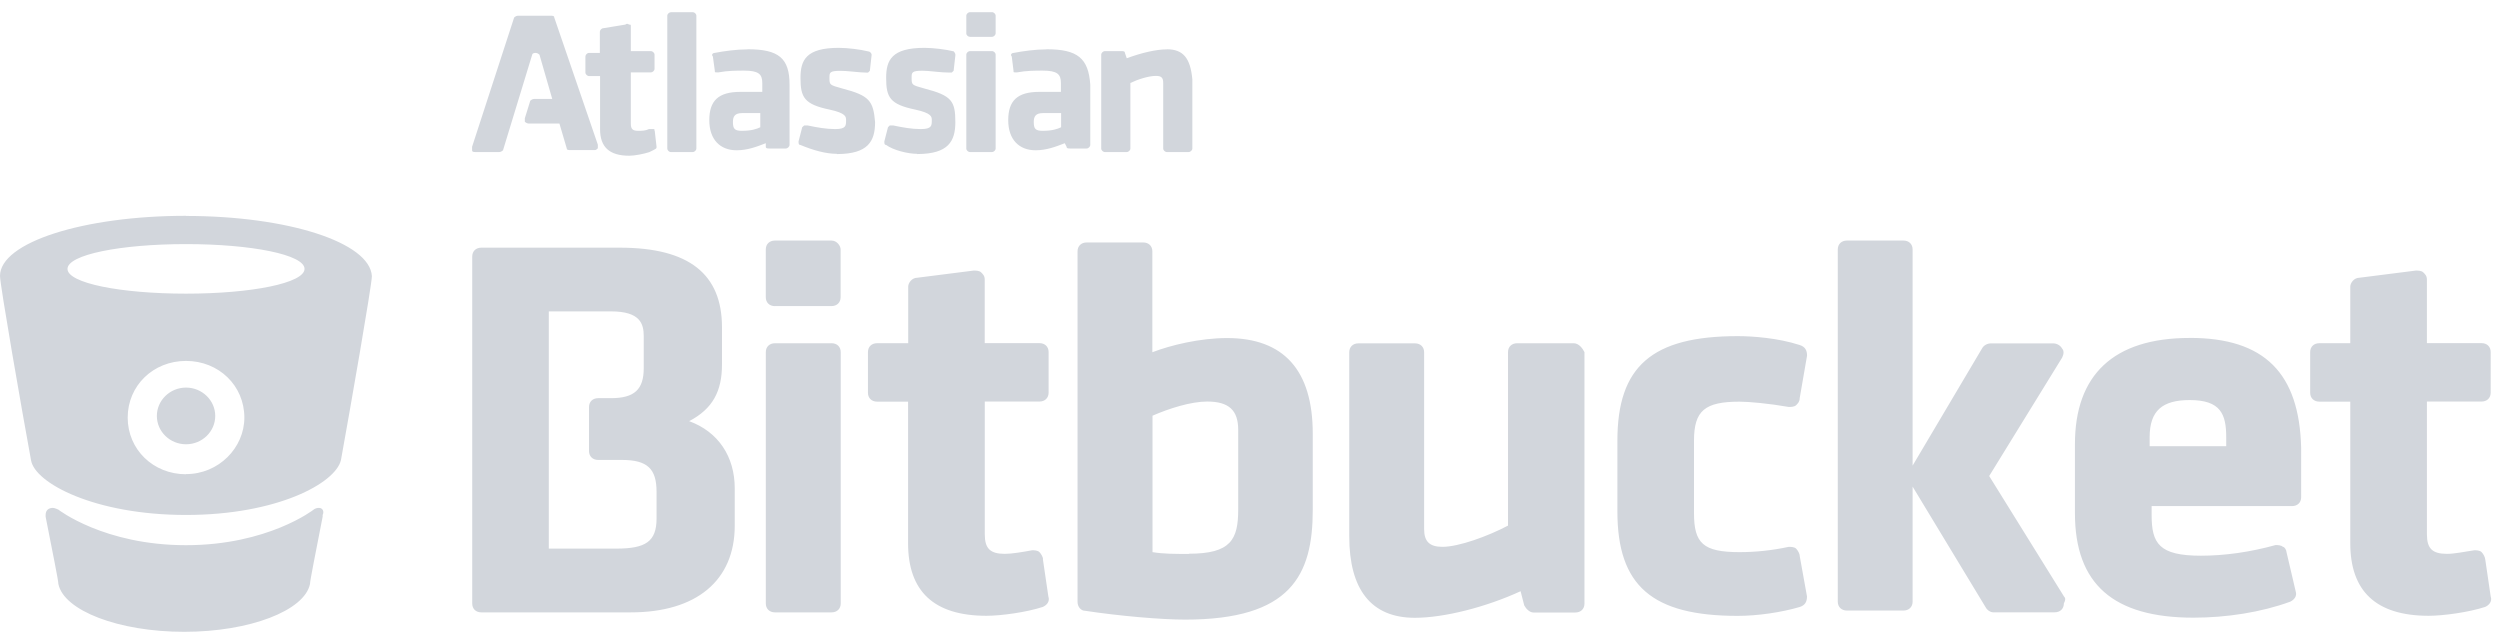 <svg width="117" height="30" viewBox="0 0 117 30" fill="none" xmlns="http://www.w3.org/2000/svg">
<path fill-rule="evenodd" clip-rule="evenodd" d="M14.932 23.769C14.762 23.769 14.677 23.852 14.677 23.852C14.677 23.852 12.543 25.515 8.702 25.515C4.864 25.514 2.732 23.851 2.732 23.851C2.732 23.851 2.562 23.769 2.477 23.769C2.306 23.769 2.135 23.852 2.135 24.101V24.183C2.476 25.924 2.732 27.166 2.732 27.331C2.987 28.575 5.548 29.569 8.62 29.569C11.691 29.569 14.252 28.575 14.508 27.331C14.508 27.166 14.763 25.924 15.1 24.183V24.101C15.182 23.935 15.1 23.769 14.927 23.769H14.932ZM32.253 19.71C33.362 19.13 33.789 18.301 33.789 17.057V15.317C33.789 12.832 32.253 11.591 29.011 11.591H22.526C22.271 11.591 22.1 11.757 22.1 12.006V28.243C22.1 28.493 22.27 28.659 22.526 28.659H29.523C32.595 28.659 34.386 27.167 34.386 24.6V22.857C34.386 21.367 33.618 20.209 32.253 19.71ZM38.909 16.064H36.268C36.013 16.064 35.84 16.23 35.84 16.479V28.243C35.84 28.491 36.013 28.659 36.268 28.659H38.918C39.173 28.659 39.346 28.491 39.346 28.243V16.479C39.346 16.231 39.173 16.063 38.918 16.063L38.909 16.064ZM102.481 15.816C98.901 15.816 97.107 17.556 97.107 20.786V24.018C97.107 27.332 98.901 28.907 102.654 28.907C104.193 28.907 105.814 28.659 107.18 28.16C107.351 28.078 107.521 27.912 107.435 27.663L107.009 25.841C107.009 25.757 106.924 25.592 106.839 25.592C106.753 25.509 106.584 25.509 106.497 25.509C105.304 25.84 104.109 26.007 103 26.007C101.037 26.007 100.696 25.427 100.696 24.101V23.685H107.266C107.521 23.685 107.694 23.521 107.694 23.272V20.953C107.608 17.473 105.987 15.814 102.489 15.814L102.481 15.816ZM55.64 25.924C54.957 25.924 54.447 25.924 53.937 25.84V19.455C54.705 19.119 55.729 18.792 56.496 18.792C57.52 18.792 57.948 19.208 57.948 20.119V23.842C57.948 25.25 57.606 25.914 55.643 25.914L55.64 25.924ZM116.306 26.172C116.306 26.089 116.224 25.924 116.139 25.84C116.054 25.752 115.884 25.752 115.798 25.752C115.286 25.831 114.86 25.92 114.518 25.92C113.835 25.92 113.58 25.672 113.58 25.009V18.792H116.139C116.394 18.792 116.564 18.624 116.564 18.376V16.475C116.564 16.227 116.394 16.059 116.139 16.059H113.579V13.079C113.579 12.911 113.492 12.827 113.406 12.745C113.321 12.662 113.151 12.662 113.065 12.662L110.421 12.998C110.166 12.998 109.993 13.245 109.993 13.411V16.062H108.545C108.29 16.062 108.116 16.228 108.116 16.478V18.382C108.116 18.629 108.29 18.797 108.545 18.797H109.993V25.423C109.993 27.66 111.189 28.819 113.663 28.819C114.346 28.819 115.539 28.655 116.308 28.403C116.479 28.324 116.65 28.156 116.563 27.908L116.308 26.169L116.306 26.172ZM48.816 26.172C48.816 26.089 48.732 25.924 48.646 25.84C48.561 25.752 48.391 25.752 48.305 25.752C47.877 25.831 47.367 25.92 47.026 25.92C46.343 25.92 46.088 25.672 46.088 25.009V18.792H48.647C48.902 18.792 49.075 18.624 49.075 18.376V16.475C49.075 16.227 48.902 16.059 48.647 16.059H46.085V13.079C46.085 12.911 45.999 12.827 45.914 12.745C45.828 12.662 45.659 12.662 45.572 12.662L42.929 12.998C42.674 12.998 42.504 13.245 42.504 13.411V16.062H41.048C40.793 16.062 40.62 16.228 40.62 16.478V18.382C40.62 18.629 40.791 18.797 41.048 18.797H42.498V25.423C42.498 27.66 43.691 28.819 46.166 28.819C46.849 28.819 48.042 28.655 48.807 28.403C48.98 28.324 49.149 28.156 49.062 27.908L48.807 26.169L48.816 26.172ZM84.227 26.007C84.227 25.924 84.141 25.757 84.057 25.675C83.972 25.592 83.802 25.592 83.716 25.592C82.948 25.757 82.18 25.84 81.412 25.84C79.706 25.84 79.279 25.427 79.279 24.018V20.622C79.279 19.212 79.791 18.798 81.412 18.798C81.84 18.798 82.778 18.881 83.716 19.046C83.801 19.046 83.971 19.046 84.057 18.964C84.141 18.881 84.226 18.798 84.226 18.632L84.57 16.644C84.57 16.396 84.483 16.23 84.227 16.147C83.204 15.815 82.009 15.731 81.327 15.731C77.316 15.731 75.694 17.141 75.694 20.622V23.935C75.694 27.415 77.315 28.823 81.324 28.823C82.263 28.823 83.372 28.658 84.225 28.408C84.48 28.326 84.567 28.16 84.567 27.912L84.224 26.007H84.227ZM25.692 25.675H28.85C30.217 25.675 30.727 25.343 30.727 24.266V23.019C30.727 21.94 30.302 21.525 29.105 21.525H27.994C27.739 21.525 27.566 21.357 27.566 21.109V19.049C27.566 18.8 27.739 18.634 27.994 18.634H28.592C29.701 18.634 30.127 18.22 30.127 17.226V15.733C30.127 15.153 29.962 14.573 28.597 14.573H25.684V25.675H25.692ZM73.644 16.064H71.003C70.748 16.064 70.575 16.23 70.575 16.479V24.598C69.636 25.095 68.27 25.592 67.505 25.592C66.907 25.592 66.649 25.344 66.649 24.763V16.485C66.649 16.237 66.476 16.069 66.221 16.069H63.572C63.317 16.069 63.145 16.237 63.145 16.485V25.101C63.145 27.586 64.167 28.913 66.215 28.913C67.581 28.913 69.543 28.415 71.164 27.669L71.334 28.332C71.422 28.499 71.594 28.665 71.762 28.665H73.727C73.982 28.665 74.153 28.497 74.153 28.249V16.479C74.067 16.311 73.898 16.063 73.641 16.063L73.644 16.064ZM8.706 10.1C3.925 10.1 0 11.34 0 12.915C0 13.33 1.024 19.211 1.451 21.532C1.621 22.608 4.438 24.1 8.703 24.1C12.969 24.1 15.7 22.614 15.956 21.535C16.375 19.218 17.404 13.337 17.404 12.922C17.313 11.348 13.479 10.106 8.697 10.106L8.706 10.1ZM8.706 22.195C7.171 22.195 5.976 21.035 5.976 19.544C5.976 18.049 7.17 16.891 8.705 16.891C10.241 16.891 11.436 18.049 11.436 19.544C11.436 20.95 10.241 22.188 8.705 22.188L8.706 22.195ZM96.593 27.912L93.094 22.278L96.51 16.733C96.594 16.565 96.594 16.404 96.51 16.318C96.423 16.156 96.253 16.07 96.082 16.07H93.181C93.01 16.07 92.838 16.156 92.753 16.318L89.51 21.791V11.674C89.51 11.424 89.337 11.258 89.082 11.258H86.436C86.181 11.258 86.008 11.424 86.008 11.674V28.158C86.008 28.406 86.181 28.574 86.436 28.574H89.081C89.336 28.574 89.51 28.406 89.51 28.158V22.773L92.919 28.406C93.005 28.574 93.174 28.656 93.261 28.656H96.161C96.416 28.656 96.589 28.49 96.589 28.241C96.673 28.076 96.673 27.993 96.589 27.91L96.593 27.912ZM100.604 20.872V20.456C100.604 19.218 101.2 18.723 102.48 18.723C103.931 18.723 104.187 19.386 104.187 20.465V20.881H100.604V20.872ZM8.707 18.139C9.459 18.139 10.073 18.738 10.073 19.465C10.073 20.199 9.459 20.792 8.707 20.792C7.955 20.792 7.341 20.199 7.341 19.465C7.341 18.738 7.953 18.139 8.707 18.139ZM57.428 15.821C56.148 15.821 54.783 16.156 53.93 16.485V11.762C53.93 11.515 53.759 11.347 53.502 11.347H50.857C50.602 11.347 50.429 11.515 50.429 11.762V28.167C50.429 28.415 50.602 28.583 50.771 28.583C52.392 28.83 54.355 28.998 55.464 28.998C60.413 28.998 61.437 26.927 61.437 23.86V20.296C61.437 17.316 60.072 15.821 57.428 15.821ZM36.267 14.327C36.012 14.327 35.839 14.161 35.839 13.911V11.674C35.839 11.424 36.012 11.258 36.267 11.258H38.913C39.169 11.258 39.341 11.508 39.341 11.674V13.909C39.341 14.157 39.169 14.325 38.913 14.325H36.267V14.327ZM8.705 13.743C5.632 13.743 3.159 13.248 3.159 12.585C3.159 11.921 5.632 11.424 8.705 11.424C11.776 11.424 14.252 11.921 14.252 12.583C14.252 13.246 11.776 13.743 8.705 13.743ZM42.92 7.199C42.494 7.199 41.811 7.033 41.469 6.783C41.387 6.783 41.387 6.702 41.387 6.619L41.557 5.955L41.639 5.873H41.81C42.238 5.962 42.662 6.041 43.089 6.041C43.608 6.041 43.608 5.882 43.608 5.626C43.608 5.466 43.608 5.298 42.838 5.13C41.645 4.883 41.472 4.556 41.472 3.645C41.472 2.817 41.729 2.239 43.266 2.239C43.691 2.239 44.289 2.318 44.632 2.403C44.632 2.403 44.714 2.486 44.714 2.568L44.63 3.311L44.545 3.394H44.374C44.222 3.394 44.04 3.379 43.854 3.362L43.693 3.346C43.507 3.328 43.325 3.31 43.176 3.31C42.664 3.31 42.664 3.393 42.664 3.641C42.664 3.977 42.664 3.977 43.261 4.142C44.54 4.474 44.71 4.723 44.71 5.716C44.71 6.621 44.373 7.2 42.952 7.209H42.919L42.92 7.199ZM39.163 7.199C38.653 7.199 38.055 7.033 37.457 6.783C37.372 6.783 37.372 6.702 37.372 6.619L37.543 5.955L37.634 5.873H37.807C38.232 5.962 38.659 6.041 39.086 6.041C39.596 6.041 39.596 5.882 39.596 5.626C39.596 5.466 39.596 5.298 38.829 5.13C37.636 4.883 37.463 4.556 37.463 3.645C37.463 2.817 37.72 2.239 39.257 2.239C39.683 2.239 40.281 2.318 40.623 2.403C40.707 2.403 40.792 2.486 40.792 2.568L40.709 3.315L40.625 3.397H40.534C40.385 3.397 40.203 3.379 40.017 3.362L39.857 3.347C39.671 3.329 39.489 3.315 39.338 3.315C38.819 3.315 38.819 3.394 38.819 3.642C38.819 3.975 38.819 3.975 39.418 4.141C40.698 4.474 40.869 4.723 40.954 5.715C40.954 6.621 40.617 7.201 39.196 7.21H39.163V7.199ZM54.61 2.31C54.097 2.31 53.414 2.476 52.732 2.726L52.646 2.476C52.646 2.393 52.561 2.393 52.476 2.393H51.708C51.622 2.393 51.537 2.476 51.537 2.559V6.951C51.537 7.033 51.622 7.116 51.708 7.116H52.732C52.817 7.116 52.902 7.033 52.902 6.95V3.883C53.244 3.717 53.755 3.552 54.097 3.552C54.352 3.552 54.438 3.634 54.438 3.883V6.951C54.438 7.033 54.523 7.116 54.609 7.116H55.629C55.711 7.116 55.802 7.033 55.802 6.95V3.715C55.711 2.72 55.374 2.306 54.609 2.306L54.61 2.31ZM46.417 2.393H45.393C45.308 2.393 45.223 2.476 45.223 2.559V6.951C45.223 7.033 45.308 7.116 45.394 7.116H46.423C46.512 7.116 46.596 7.033 46.596 6.95V2.556C46.596 2.474 46.512 2.391 46.423 2.391L46.417 2.393ZM32.423 0.572H31.4C31.315 0.572 31.229 0.654 31.229 0.736V6.951C31.229 7.033 31.311 7.116 31.393 7.116H32.422C32.504 7.116 32.59 7.033 32.59 6.95V0.734C32.59 0.652 32.504 0.569 32.42 0.569L32.423 0.572ZM25.939 0.819C25.939 0.736 25.854 0.736 25.768 0.736H24.233C24.147 0.736 24.062 0.819 24.062 0.819L22.094 6.868V7.033C22.094 7.116 22.176 7.116 22.261 7.116H23.372C23.456 7.116 23.541 7.033 23.541 7.033L24.907 2.558C24.907 2.558 24.907 2.476 25.077 2.476C25.161 2.476 25.247 2.559 25.247 2.559L25.845 4.631H24.991C24.903 4.631 24.817 4.713 24.817 4.713L24.562 5.535V5.698C24.562 5.698 24.647 5.781 24.733 5.781H26.181L26.523 6.942C26.523 7.023 26.609 7.023 26.695 7.023H27.806C27.891 7.023 27.891 7.023 27.979 6.939V6.771L25.939 0.819ZM34.728 6.122C35.156 6.122 35.411 6.039 35.581 5.956V5.293H34.728C34.386 5.293 34.301 5.458 34.301 5.707C34.301 6.036 34.385 6.12 34.72 6.123L34.728 6.122ZM30.632 6.122C30.632 6.039 30.632 6.039 30.547 6.039H30.376C30.206 6.122 30.034 6.122 29.864 6.122C29.609 6.122 29.523 6.039 29.523 5.79V3.387H30.461C30.547 3.387 30.632 3.305 30.632 3.222V2.559C30.632 2.476 30.547 2.393 30.462 2.393H29.523V1.233C29.523 1.151 29.523 1.151 29.438 1.151C29.438 1.151 29.352 1.071 29.267 1.151L28.243 1.319C28.157 1.319 28.073 1.407 28.073 1.487V2.477H27.561C27.479 2.477 27.397 2.564 27.397 2.645V3.393C27.397 3.477 27.484 3.561 27.57 3.561H28.083V6.046C28.083 6.873 28.509 7.288 29.449 7.288C29.704 7.288 30.13 7.204 30.387 7.12C30.727 6.955 30.727 6.955 30.727 6.873L30.642 6.126L30.632 6.122ZM48.806 6.122C49.234 6.122 49.489 6.039 49.66 5.956V5.293H48.806C48.466 5.293 48.38 5.458 48.38 5.707C48.38 6.036 48.464 6.12 48.799 6.123L48.806 6.122ZM34.983 2.31C34.473 2.31 33.874 2.393 33.448 2.476C33.362 2.476 33.278 2.559 33.362 2.642L33.453 3.305C33.453 3.387 33.453 3.387 33.543 3.387H33.627C34.056 3.305 34.481 3.305 34.821 3.305C35.504 3.305 35.675 3.47 35.675 3.884V4.3H34.646C33.621 4.3 33.195 4.713 33.195 5.625C33.195 6.536 33.707 7.033 34.474 7.033C34.984 7.033 35.413 6.867 35.839 6.702V6.867C35.839 6.95 35.924 6.95 36.009 6.95H36.778C36.86 6.95 36.951 6.862 36.951 6.782V3.962C36.951 2.72 36.441 2.305 34.991 2.305L34.983 2.31ZM48.977 2.31C48.466 2.31 47.868 2.393 47.441 2.476C47.35 2.476 47.268 2.559 47.35 2.642L47.432 3.305C47.432 3.387 47.432 3.387 47.517 3.387H47.602C48.03 3.305 48.456 3.305 48.795 3.305C49.478 3.305 49.651 3.47 49.651 3.884V4.3H48.635C47.612 4.3 47.185 4.713 47.185 5.625C47.185 6.536 47.697 7.033 48.466 7.033C48.977 7.033 49.404 6.867 49.832 6.702L49.916 6.867C49.916 6.95 50.001 6.95 50.087 6.95H50.855C50.94 6.95 51.025 6.862 51.025 6.782V3.962C50.94 2.72 50.428 2.305 48.977 2.305V2.31ZM46.418 0.571H45.393C45.308 0.571 45.223 0.654 45.223 0.736V1.565C45.223 1.644 45.308 1.724 45.394 1.724H46.423C46.512 1.724 46.596 1.639 46.596 1.556V0.734C46.596 0.652 46.512 0.569 46.423 0.569L46.418 0.571Z" fill="#D2D6DC"/>
</svg>
